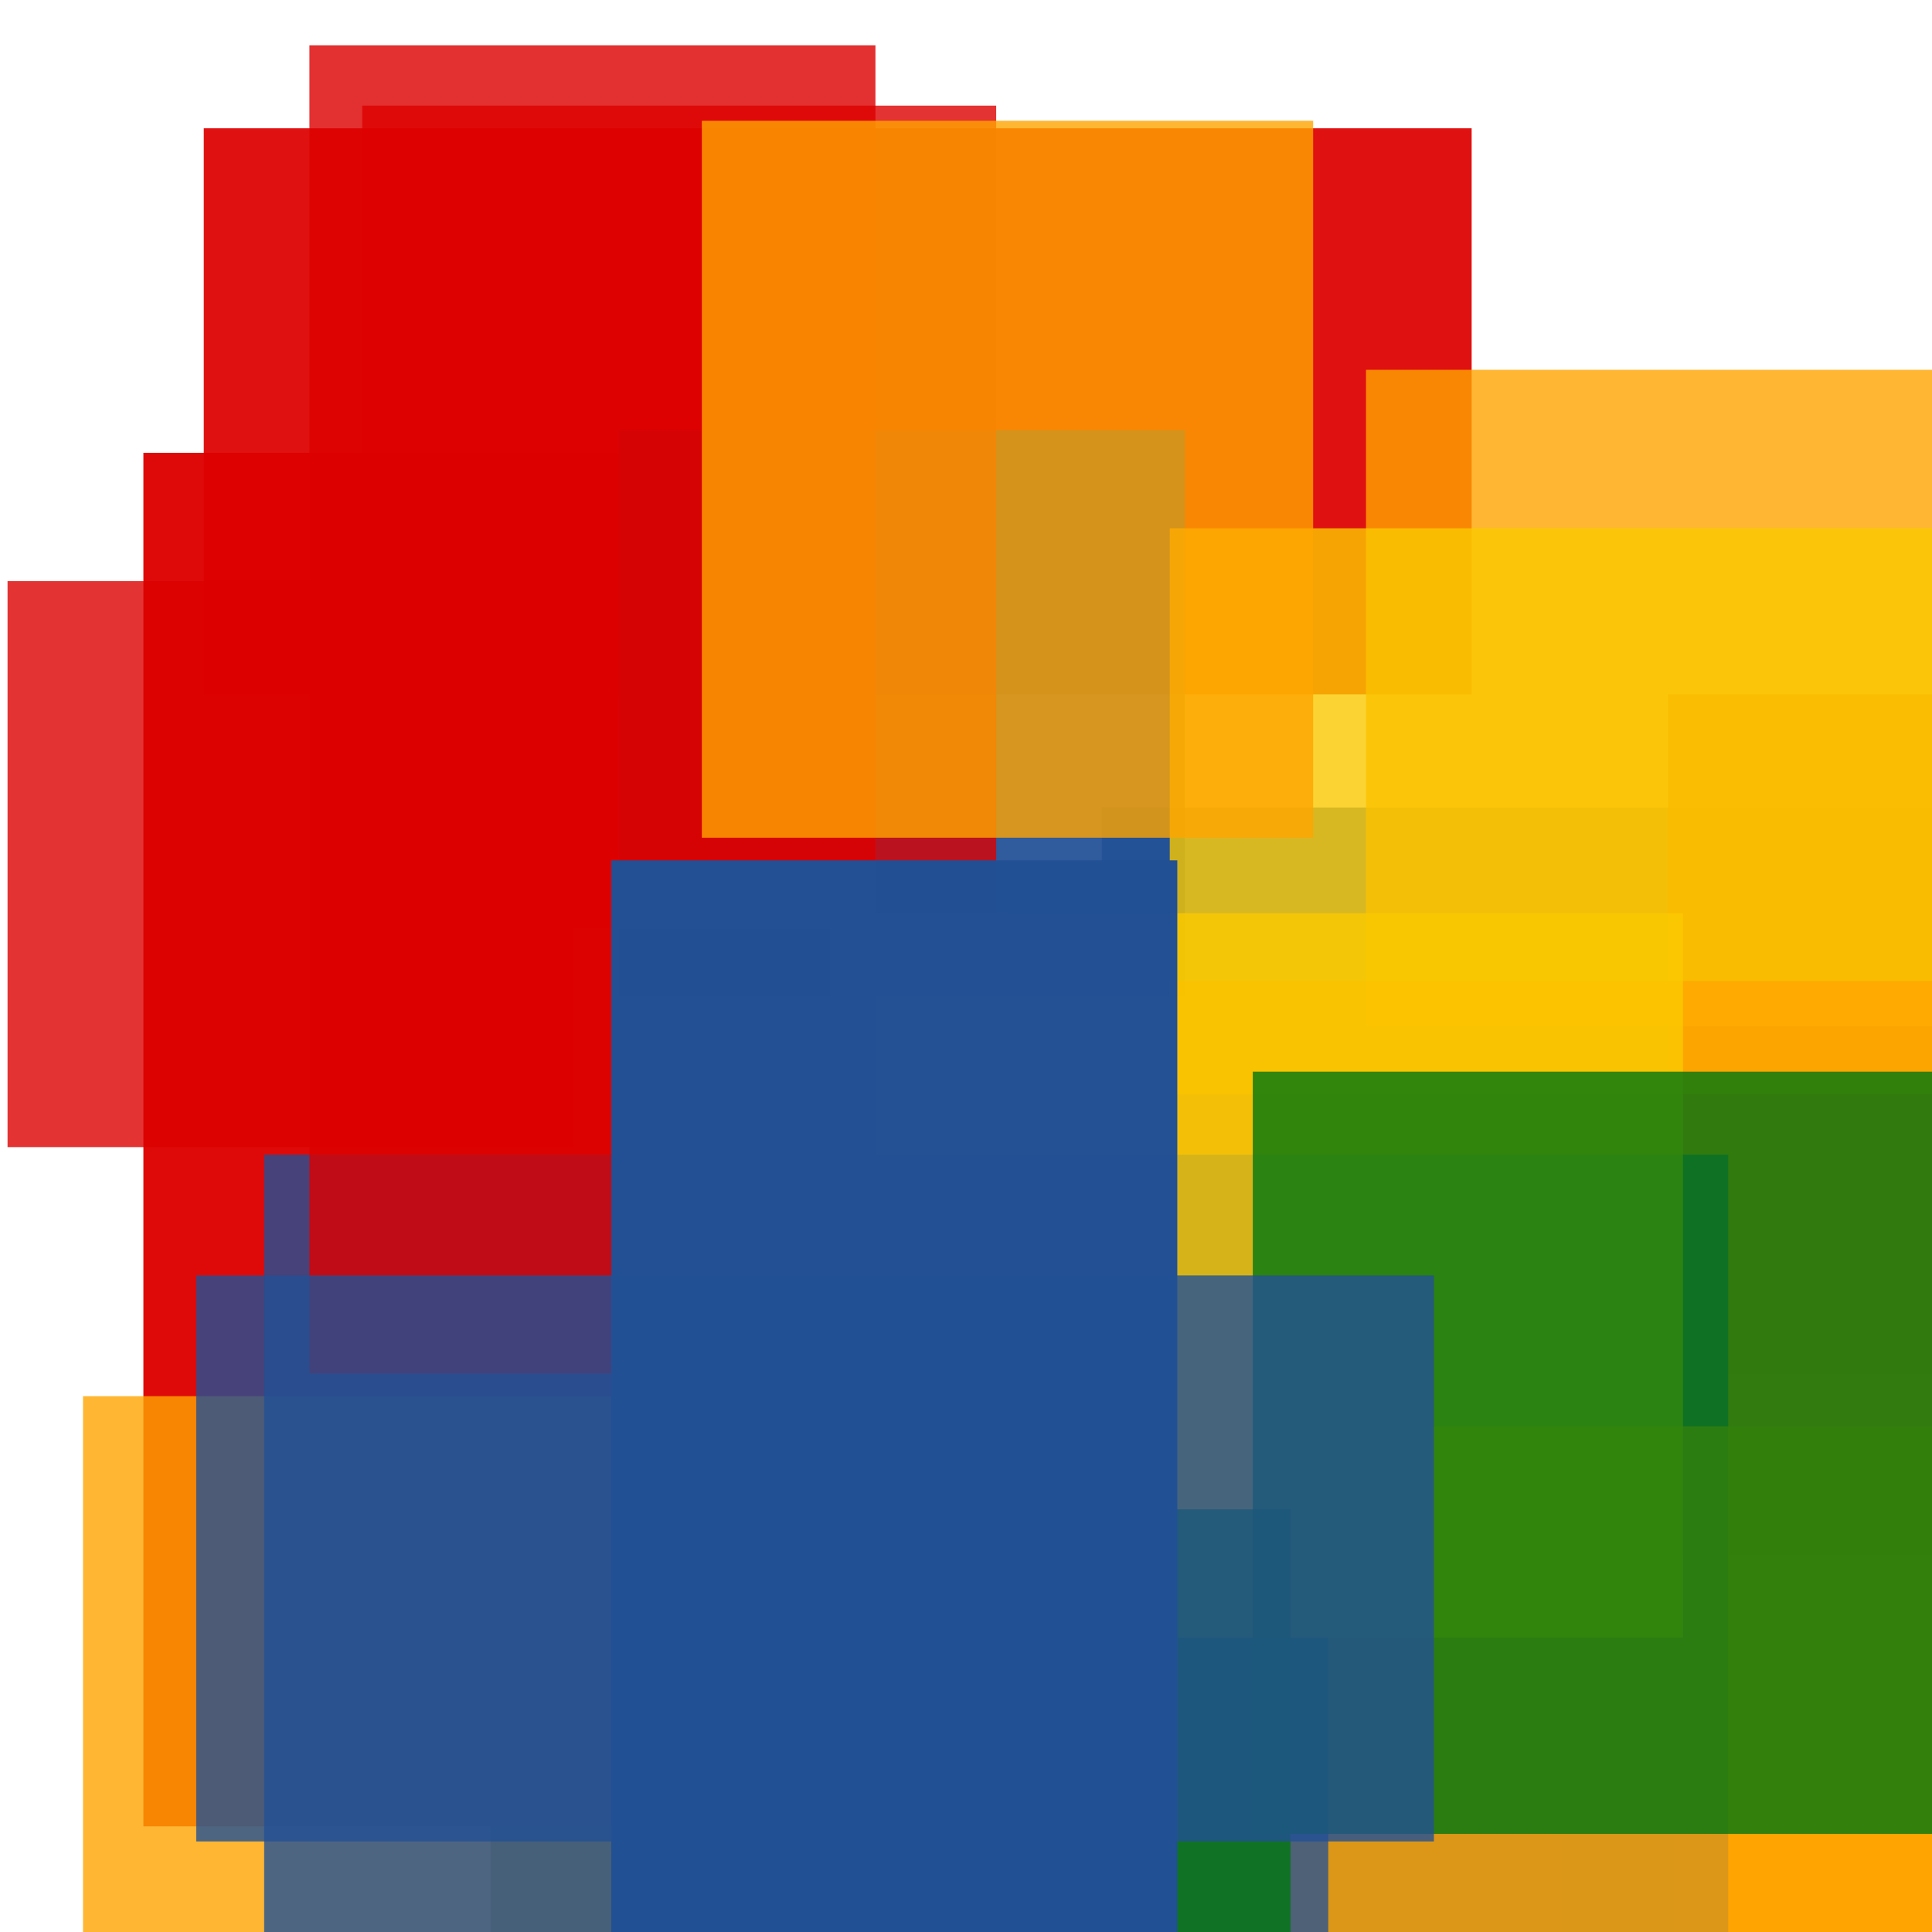 <svg width='256' height='256'><rect x='0' y='0' width='256' height='256' fill='white'/><rect x='65' y='187' width='157' height='103' opacity='0.82' fill='#00770F'/><rect x='27' y='17' width='168' height='75' opacity='0.93' fill='#dd0100'/><rect x='146' y='107' width='112' height='75' opacity='0.80' fill='#225095'/><rect x='19' y='60' width='75' height='182' opacity='0.96' fill='#dd0100'/><rect x='82' y='57' width='75' height='75' opacity='0.93' fill='#225095'/><rect x='221' y='92' width='149' height='196' opacity='0.80' fill='#dd0100'/><rect x='11' y='185' width='196' height='75' opacity='0.80' fill='#ffa500'/><rect x='138' y='206' width='196' height='115' opacity='0.80' fill='#ffa500'/><rect x='181' y='49' width='101' height='87' opacity='0.80' fill='#ffa500'/><rect x='155' y='70' width='188' height='75' opacity='0.80' fill='#fac901'/><rect x='146' y='130' width='148' height='181' opacity='0.80' fill='#ffa500'/><rect x='48' y='14' width='84' height='109' opacity='0.80' fill='#dd0100'/><rect x='35' y='153' width='194' height='119' opacity='0.80' fill='#225095'/><rect x='41' y='6' width='75' height='176' opacity='0.81' fill='#dd0100'/><rect x='176' y='189' width='155' height='140' opacity='0.80' fill='#ffa500'/><rect x='110' y='121' width='113' height='96' opacity='0.80' fill='#fac901'/><rect x='1' y='77' width='75' height='75' opacity='0.80' fill='#dd0100'/><rect x='93' y='16' width='81' height='95' opacity='0.80' fill='#ffa500'/><rect x='96' y='200' width='75' height='75' opacity='0.80' fill='#00770F'/><rect x='166' y='142' width='197' height='101' opacity='0.80' fill='#00770F'/><rect x='81' y='114' width='75' height='151' opacity='0.99' fill='#225095'/><rect x='26' y='169' width='164' height='75' opacity='0.80' fill='#225095'/></svg>